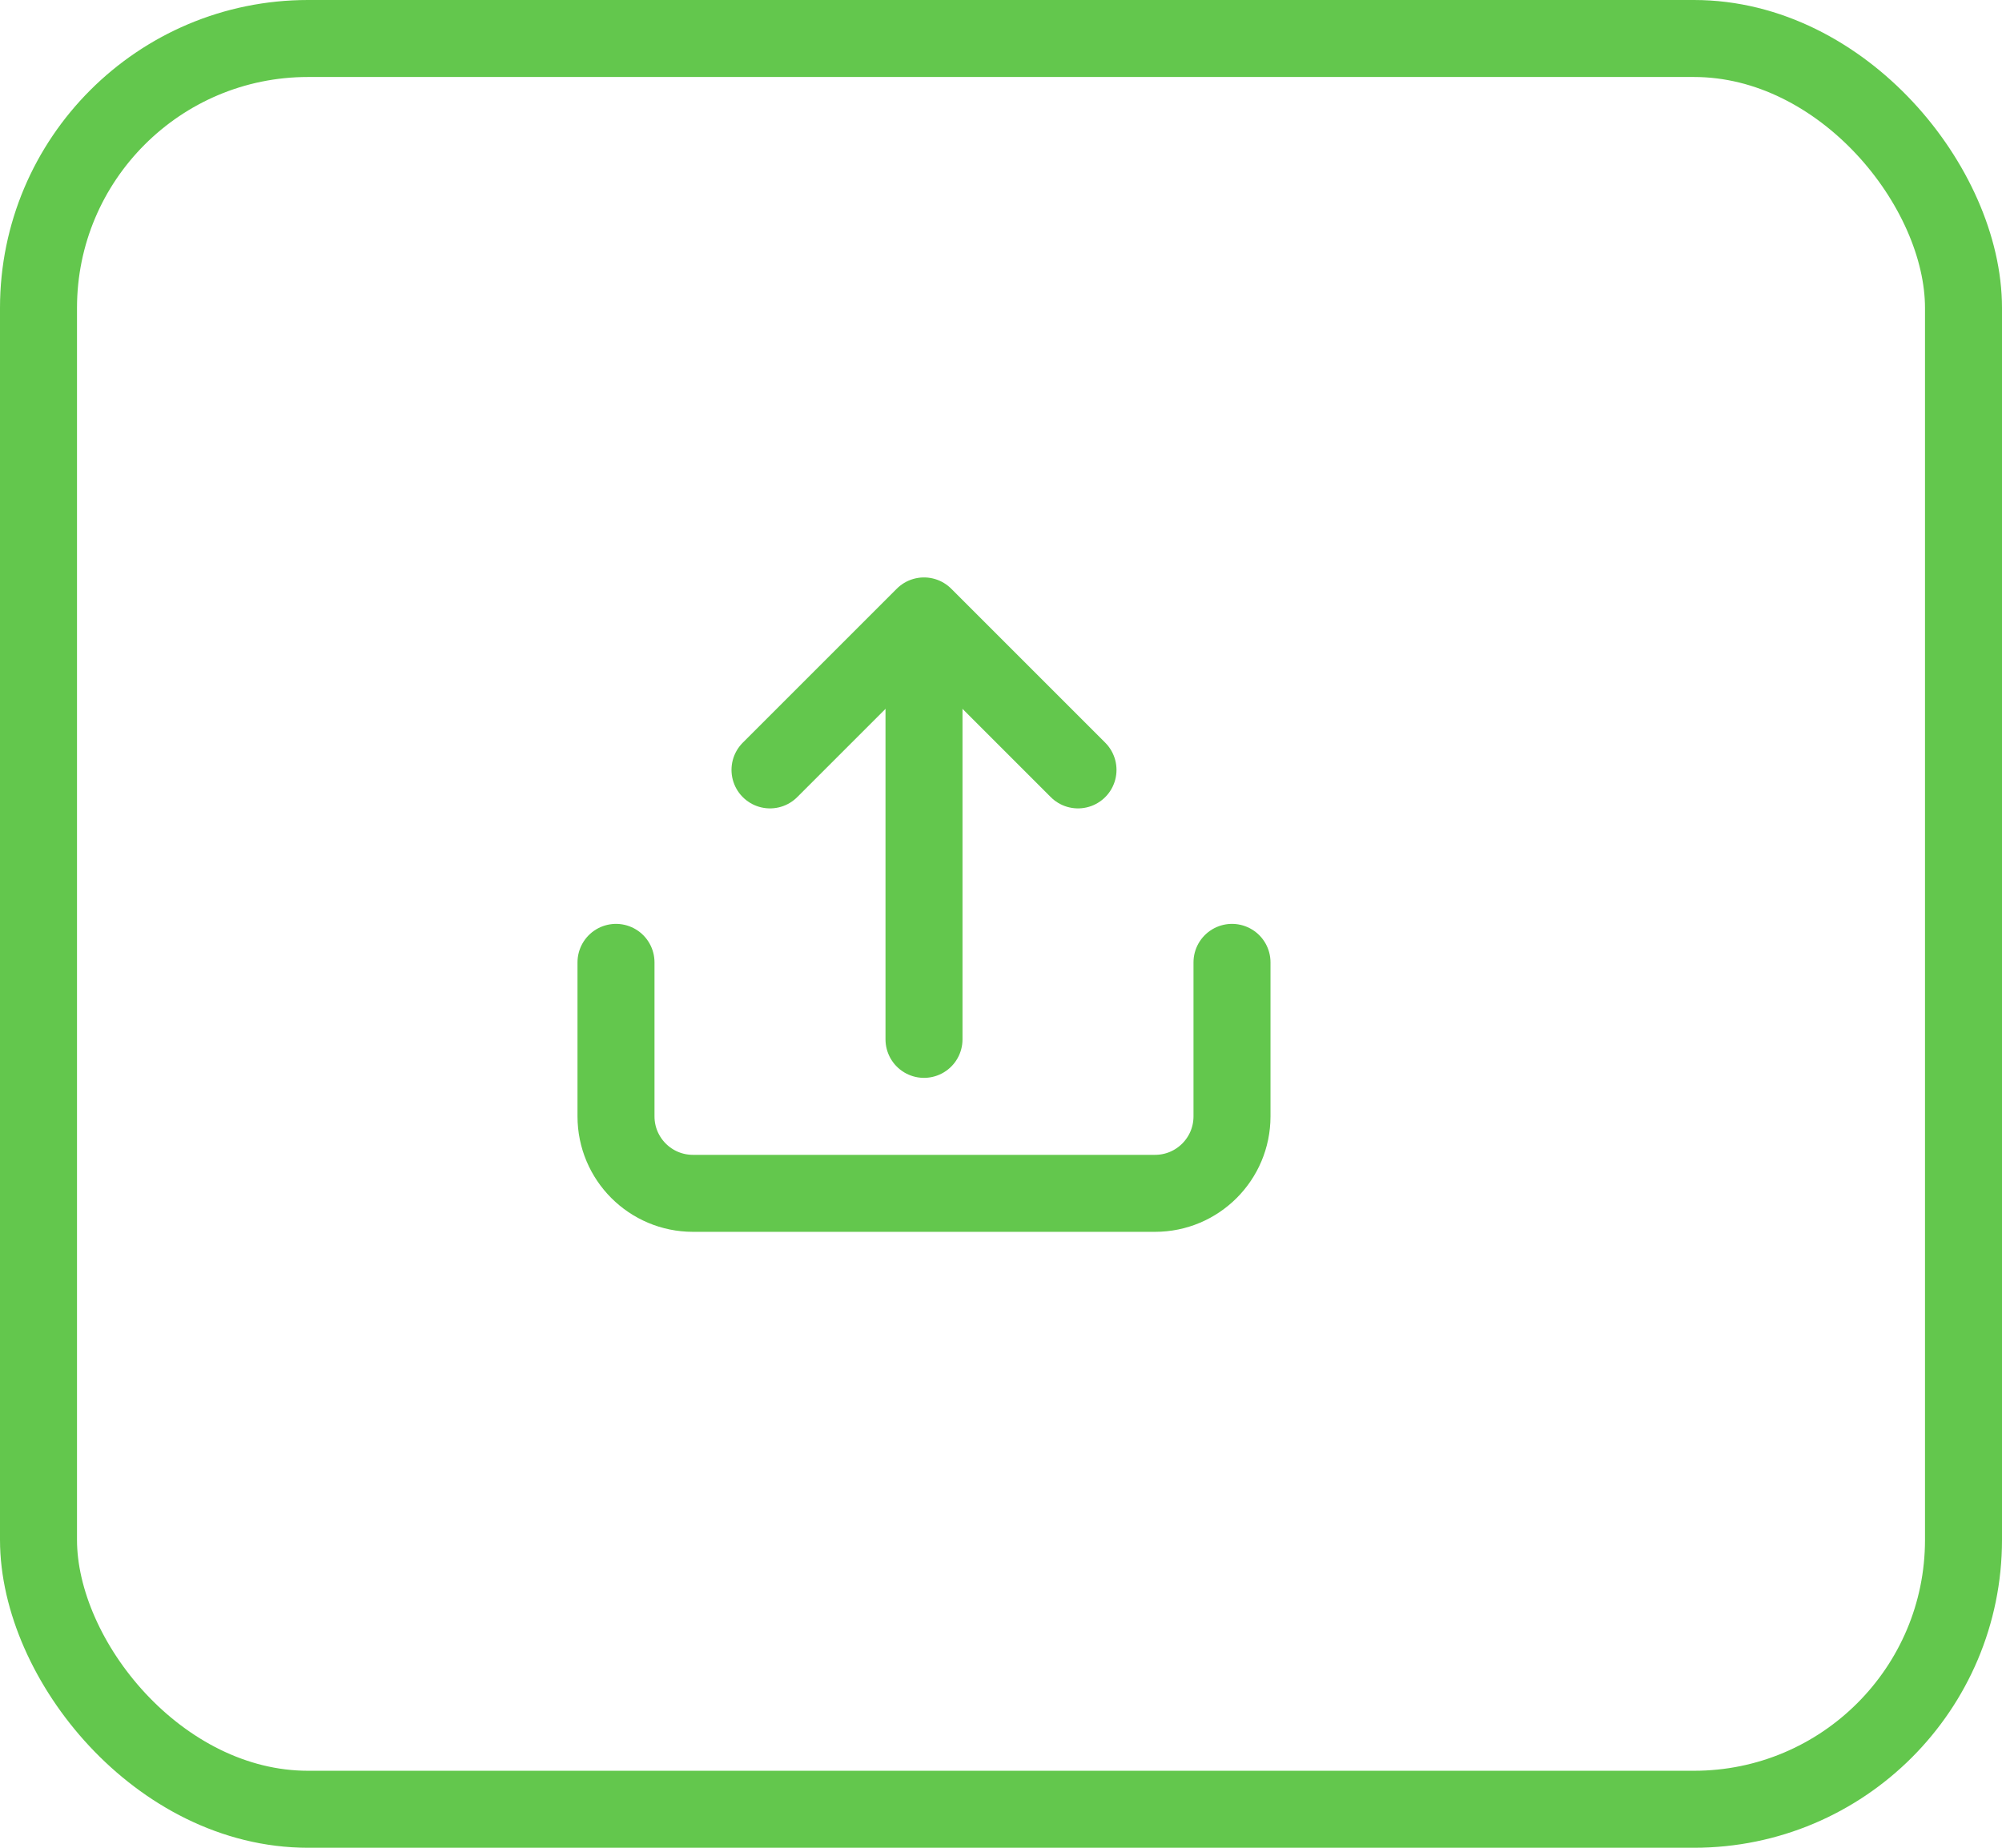<svg width="52" height="48" viewBox="0 0 52 48" fill="none" xmlns="http://www.w3.org/2000/svg">
<path d="M16 25V29C16 30.105 16.895 31 18 31H30C31.105 31 32 30.105 32 29V25" stroke="#63C74D" stroke-width="2" stroke-linecap="round" stroke-linejoin="round"/>
<path d="M28 20L24 16L20 20" stroke="#63C74D" stroke-width="2" stroke-linecap="round" stroke-linejoin="round"/>
<path d="M24 16.5V27" stroke="#63C74D" stroke-width="2" stroke-linecap="round" stroke-linejoin="round"/>
<rect x="1" y="1" width="50" height="46" rx="7" stroke="#63C74D" stroke-width="2"/>
</svg>
